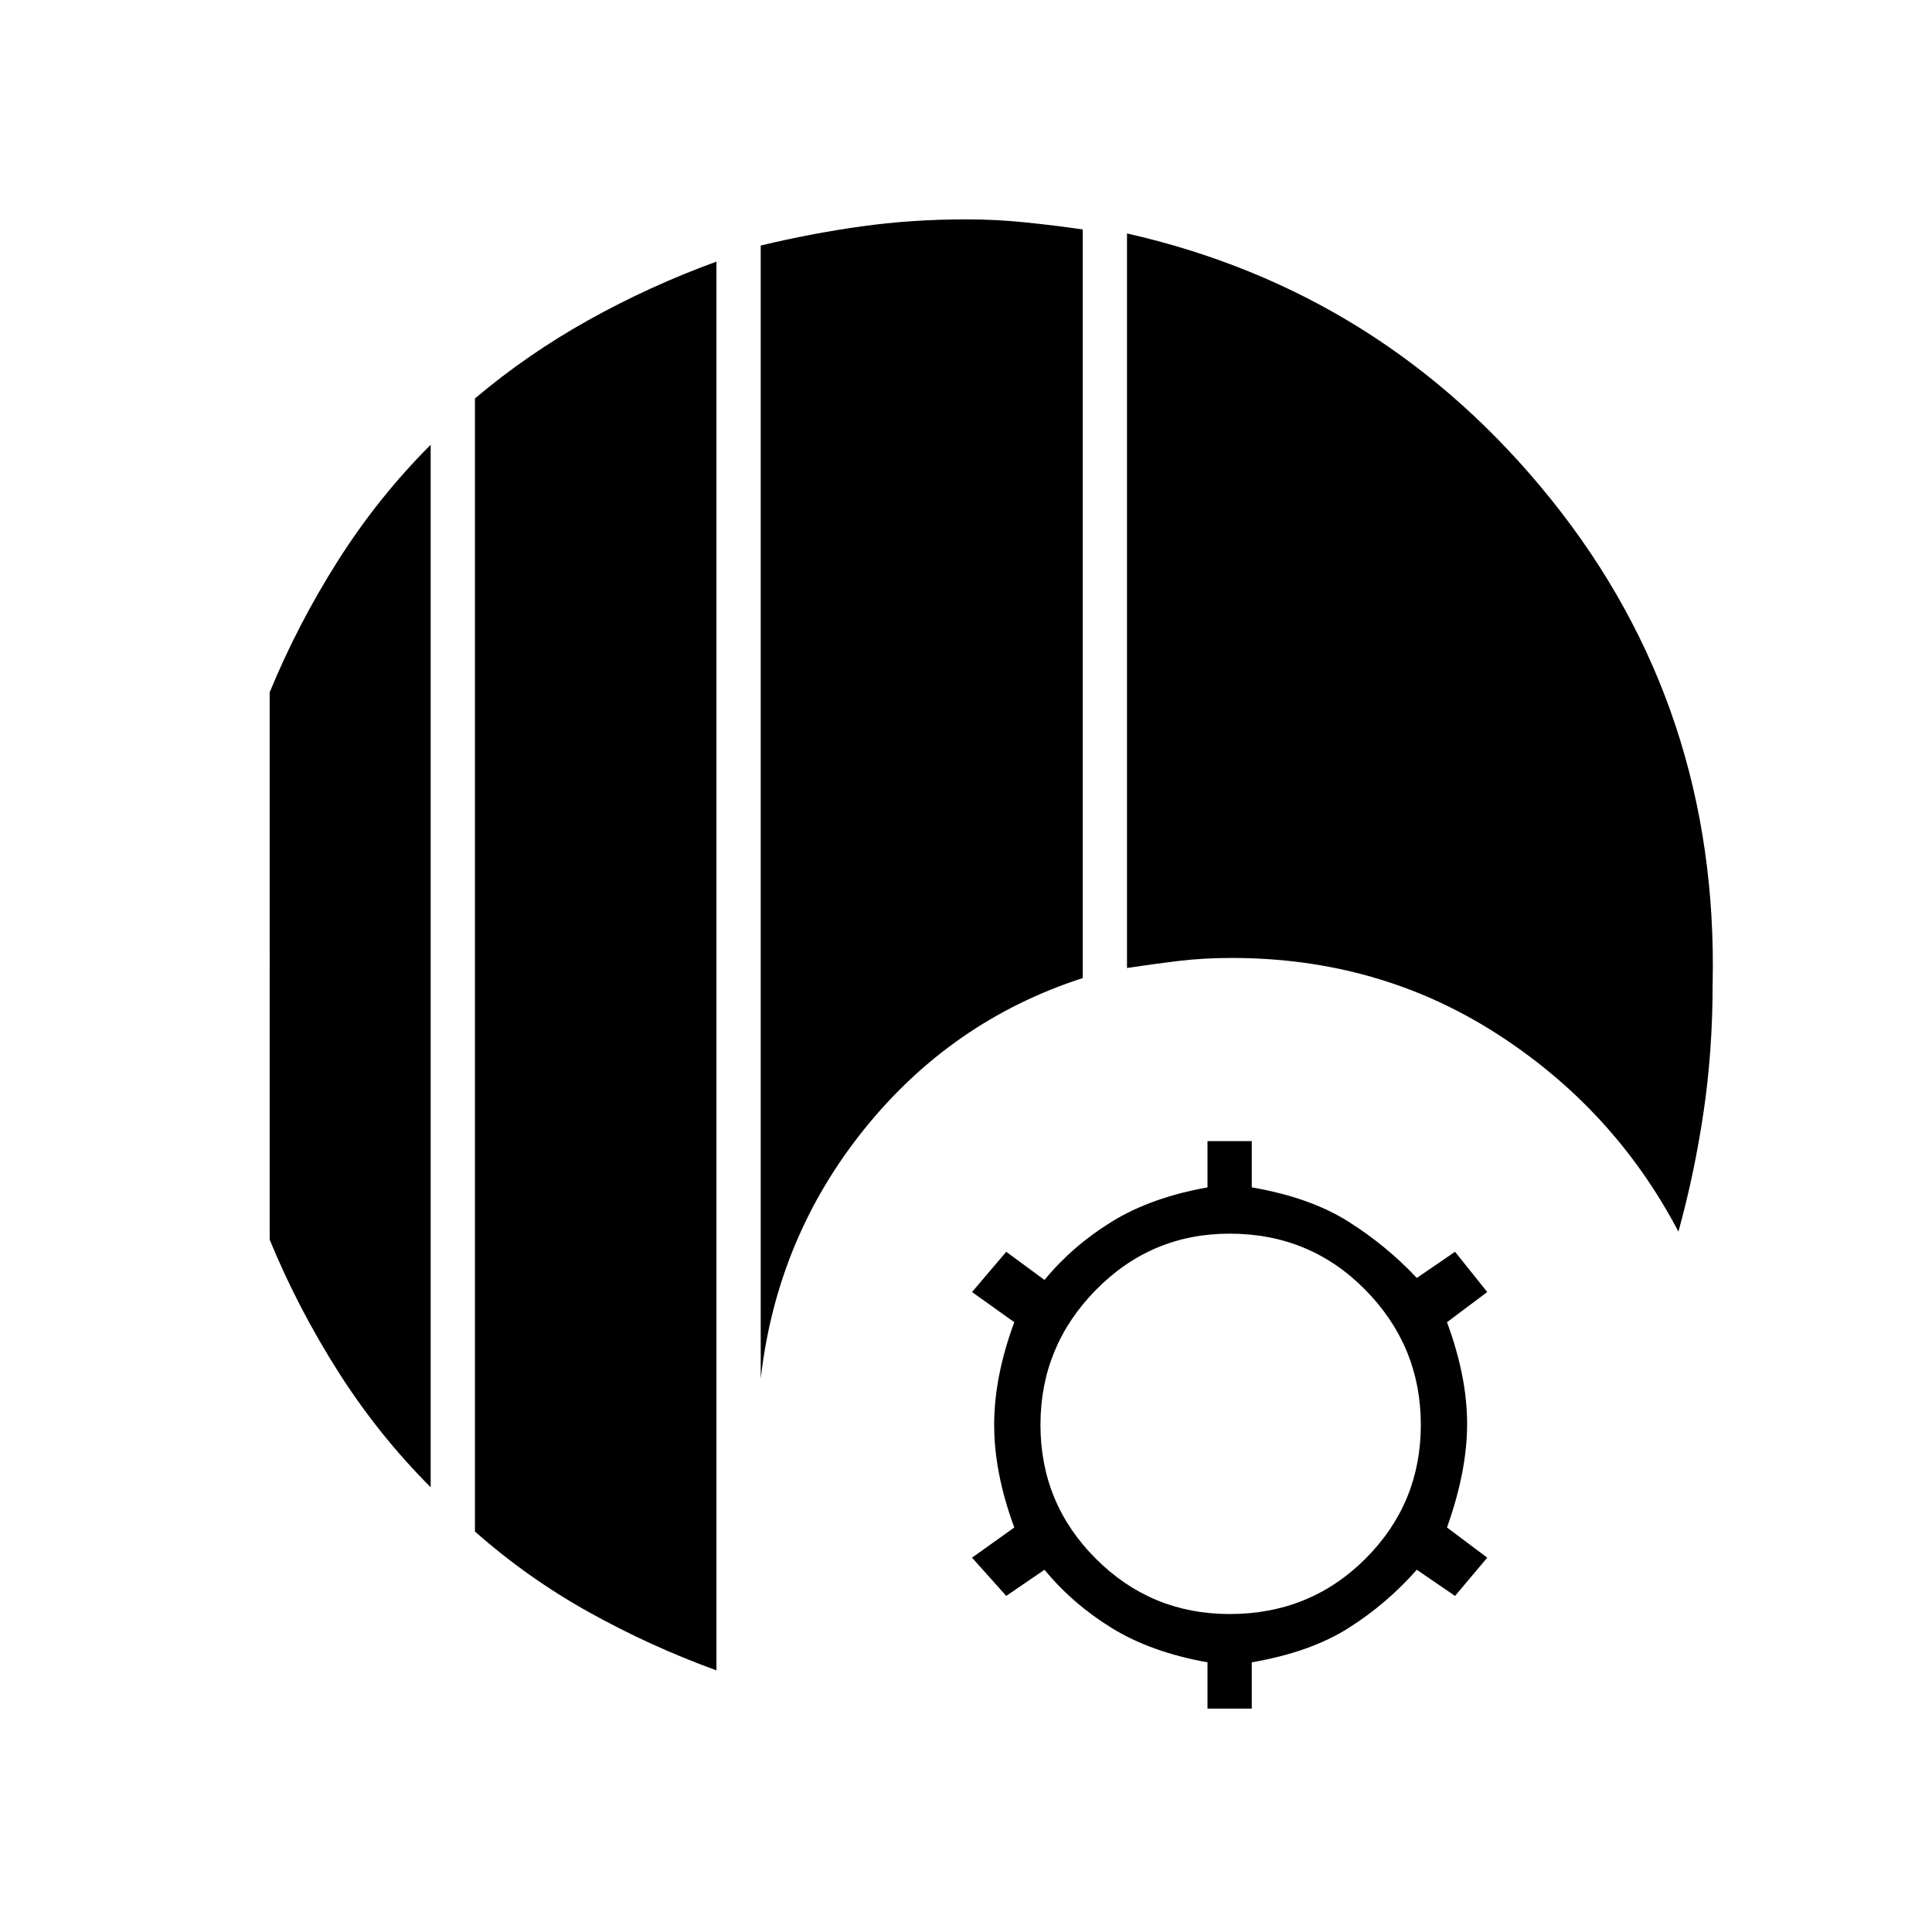 <svg xmlns="http://www.w3.org/2000/svg" width="48" height="48" viewBox="0 0 48 48"><path d="M17.8 41.5q-1.65-.6-3.175-1.45t-2.825-2V9.9q1.3-1.1 2.825-1.95Q16.15 7.1 17.8 6.5Zm-7.1-4.55q-1.3-1.3-2.3-2.875-1-1.575-1.7-3.275V17.2q.7-1.7 1.7-3.275t2.3-2.875Zm8.2-2.7V6.1q1.25-.3 2.5-.475T24 5.45q.75 0 1.475.075.725.075 1.425.175v18.6q-3.25 1.05-5.425 3.75t-2.575 6.2Zm22.8-3.65q-1.6-3.05-4.525-4.925Q34.25 23.8 30.6 23.8q-.7 0-1.325.075T28 24.05V5.8q6.4 1.45 10.55 6.625t4 12.025q0 1.65-.225 3.175T41.7 30.6ZM30 42.45V41.3q-1.4-.25-2.375-.85-.975-.6-1.675-1.45l-.95.65-.85-.95 1.05-.75q-.5-1.35-.5-2.55 0-1.2.5-2.55l-1.05-.75.85-1 .95.7q.7-.85 1.675-1.45.975-.6 2.375-.85v-1.15h1.1v1.15q1.45.25 2.4.85t1.7 1.4l.95-.65.8 1-1 .75q.5 1.35.5 2.525 0 1.175-.5 2.575l1 .75-.8.95-.95-.65q-.75.85-1.7 1.45t-2.4.85v1.15Zm.55-2.35q2 0 3.375-1.375T35.3 35.4q0-1.95-1.375-3.35-1.375-1.4-3.375-1.4-1.95 0-3.325 1.4-1.375 1.4-1.375 3.35 0 1.95 1.375 3.325Q28.6 40.1 30.55 40.1Z"/></svg>